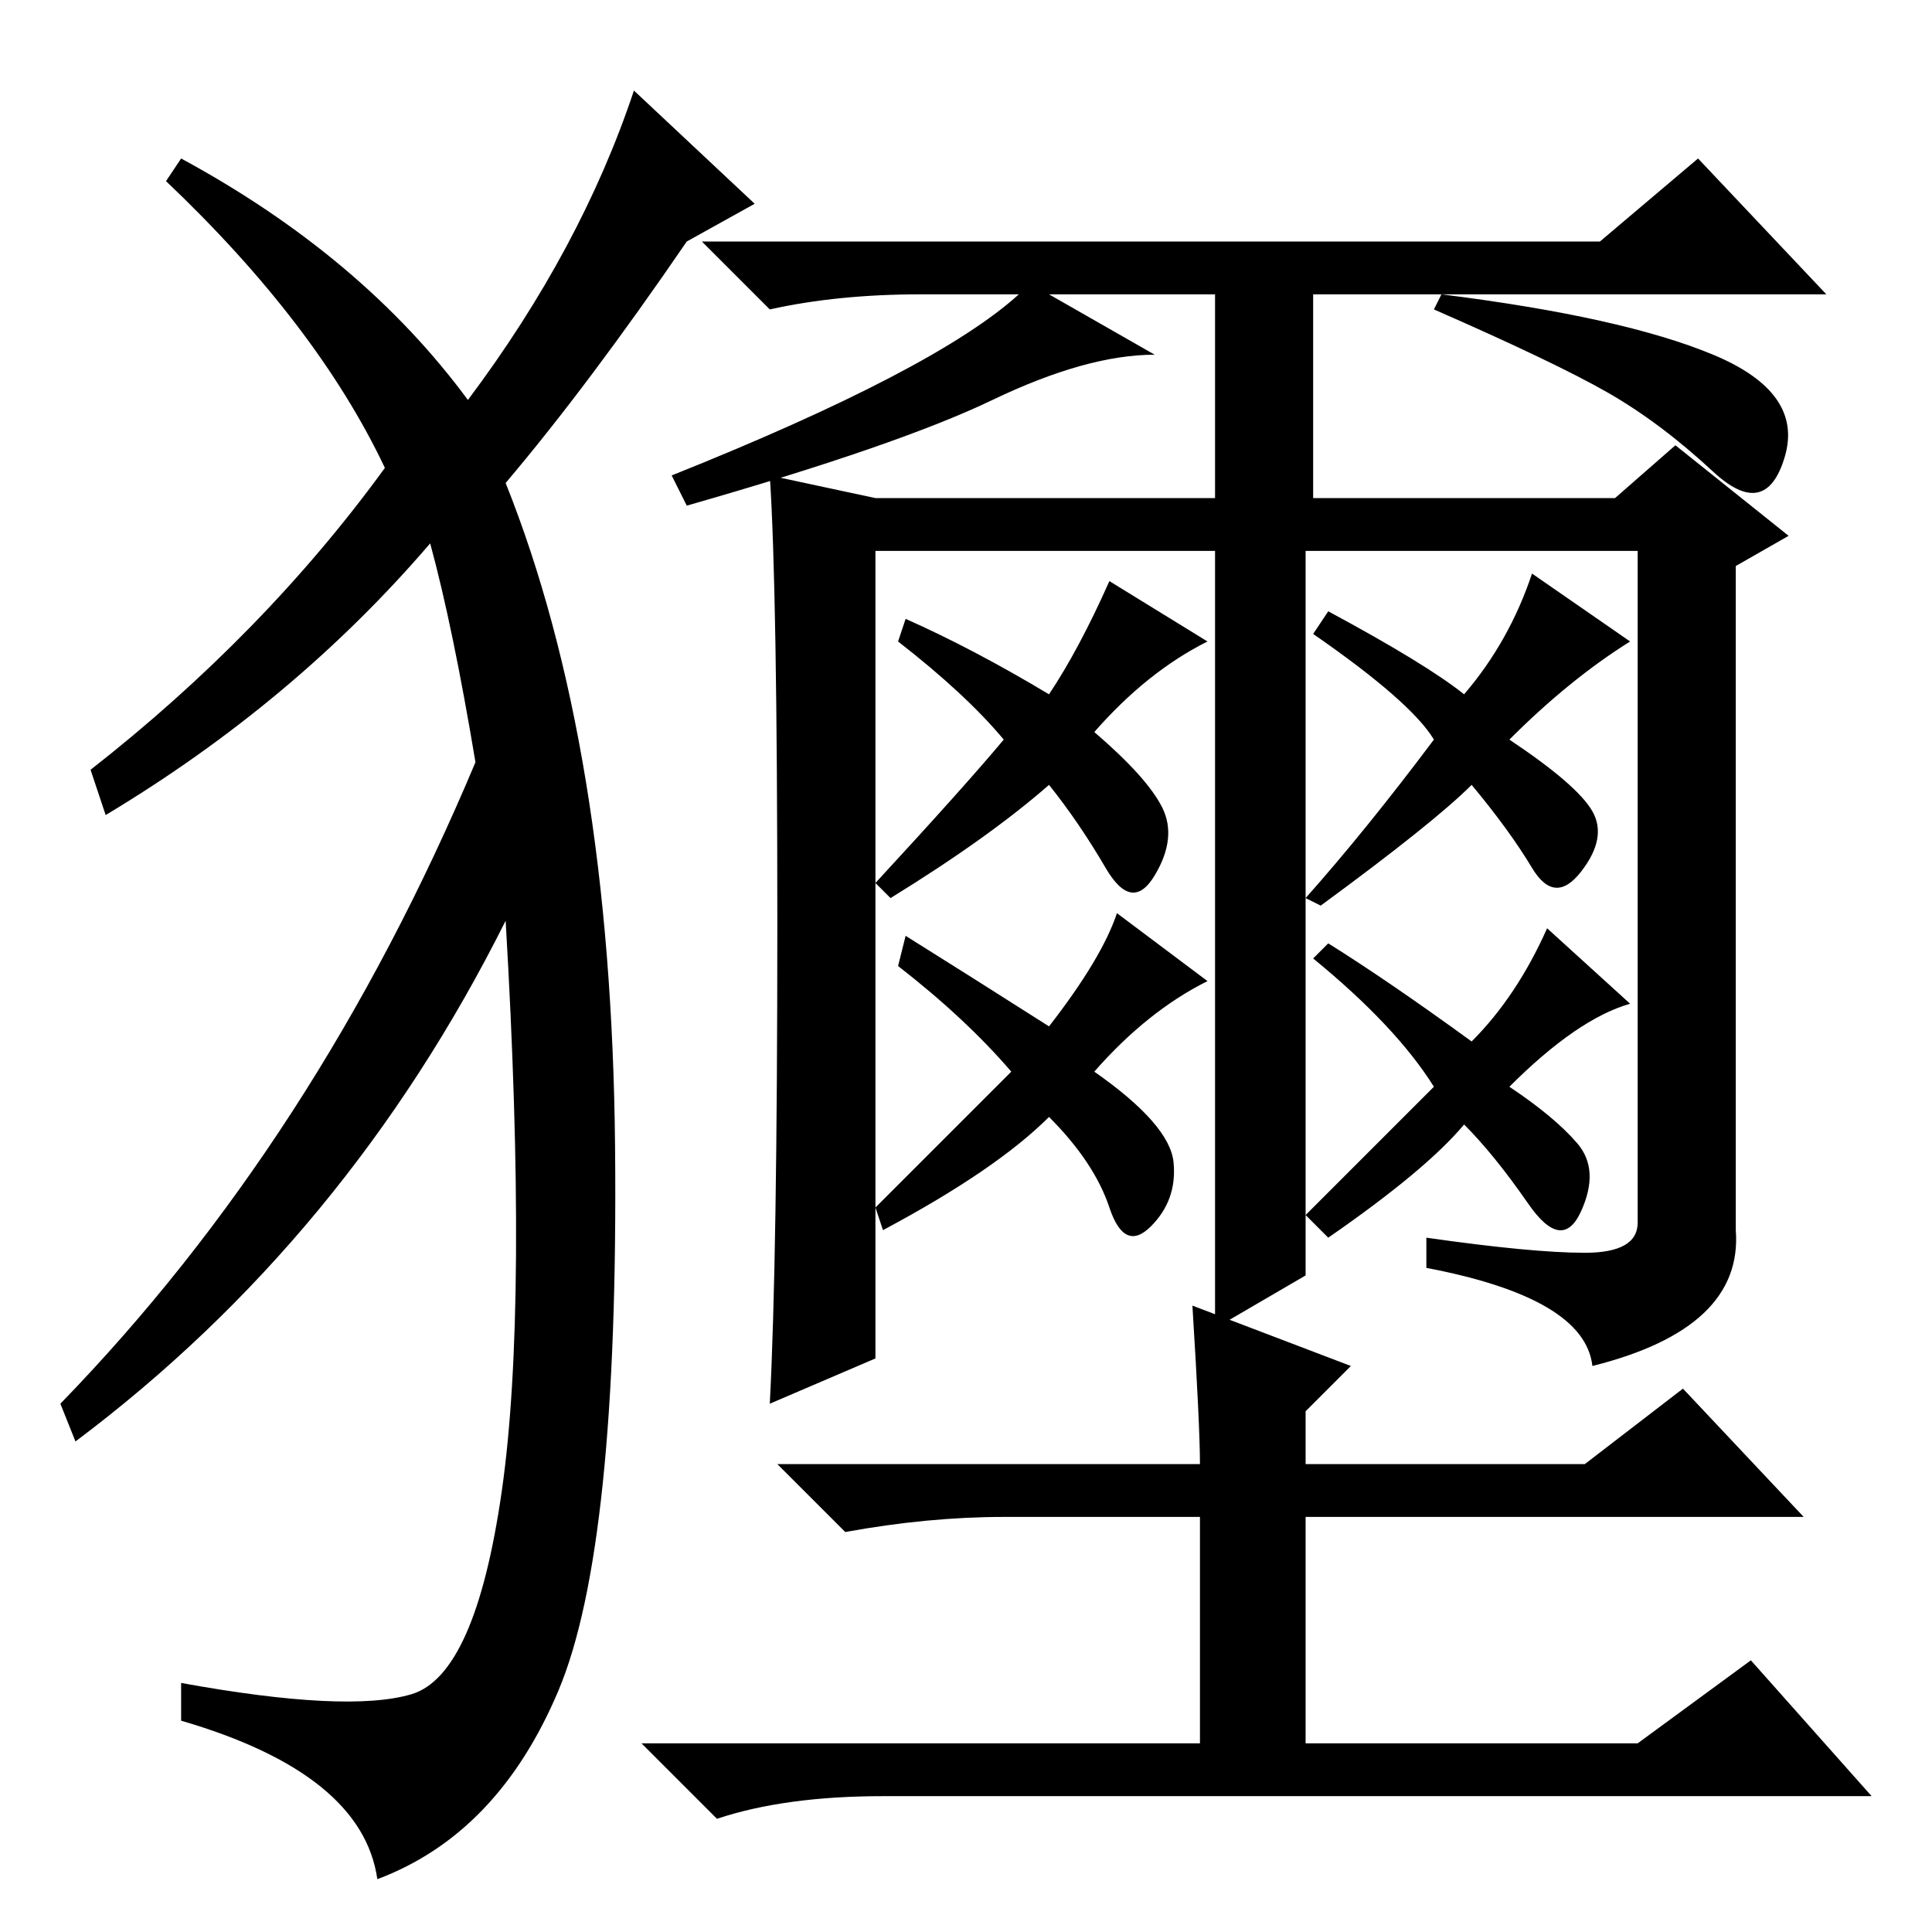 <?xml version="1.0" standalone="no"?>
<!DOCTYPE svg PUBLIC "-//W3C//DTD SVG 1.1//EN" "http://www.w3.org/Graphics/SVG/1.1/DTD/svg11.dtd" >
<svg xmlns="http://www.w3.org/2000/svg" xmlns:xlink="http://www.w3.org/1999/xlink" version="1.1" viewBox="0 -36 256 256">
  <g transform="matrix(1 0 0 -1 0 220)">
   <path fill="currentColor"
d="M173 87l-12 -7v103h-45v-107l-14 -6q1 19 1 63.5t-1 59.5l14 -3h45v21v6h-22l14 -8q-9 0 -21.5 -6t-40.5 -14l-2 4q35 14 46 24h-13q-11 0 -20 -2l-9 9h119l13 11l17 -18h-68v-27h40l8 7l15 -12l-7 -4v-88q1 -13 -19 -18q-1 9 -22 13v4q14 -2 21 -2t7 4v89h-44v-96z
M227 209q12 -5 9.5 -13.5t-9.5 -2t-14 10.5t-23 11l1 2q24 -3 36 -8zM139 164q4 6 8 15l13 -8q-8 -4 -15 -12q7 -6 9 -10t-1 -9t-6.5 1t-7.5 11q-8 -7 -21 -15l-2 2q12 13 17 19q-5 6 -14 13l1 3q9 -4 19 -10zM134 114q-6 7 -15 14l1 4q8 -5 19 -12q7 9 9 15l12 -9
q-8 -4 -15 -12q10 -7 10.5 -12t-3 -8.5t-5.5 2.5t-8 12q-7 -7 -22 -15l-1 3zM209 104.5q3 -3.5 0.5 -9t-7 1t-8.5 10.5q-5 -6 -18 -15l-3 3l17 17q-5 8 -16 17l2 2q8 -5 19 -13q6 6 10 15l11 -10q-7 -2 -16 -11q6 -4 9 -7.5zM203 180l13 -9q-8 -5 -16 -13q9 -6 11 -9.5
t-1.5 -8t-6.5 0.5t-8 11q-5 -5 -20 -16l-2 1q8 9 17 21q-3 5 -16 14l2 3q13 -7 18 -11q6 7 9 16zM133 55q-10 0 -21 -2l-9 9h56q0 5 -1 21l21 -8l-6 -6v-7h37l13 10l16 -17h-66v-30h44l15 11l16 -18h-131q-13 0 -22 -3l-10 10h74v30h-26zM62 203q15 20 22 41l16 -15l-9 -5
q-13 -19 -24 -32q14 -35 14.5 -88t-7.5 -72t-24 -25q-2 14 -26 21v5q22 -4 30.5 -1.5t12 27t0.5 75.5q-21 -42 -57 -69l-2 5q34 35 55 85q-3 18 -6 29q-18 -21 -43 -36l-2 6q23 18 39 40q-9 19 -29 38l2 3q24 -13 38 -32z" />
  </g>

</svg>
